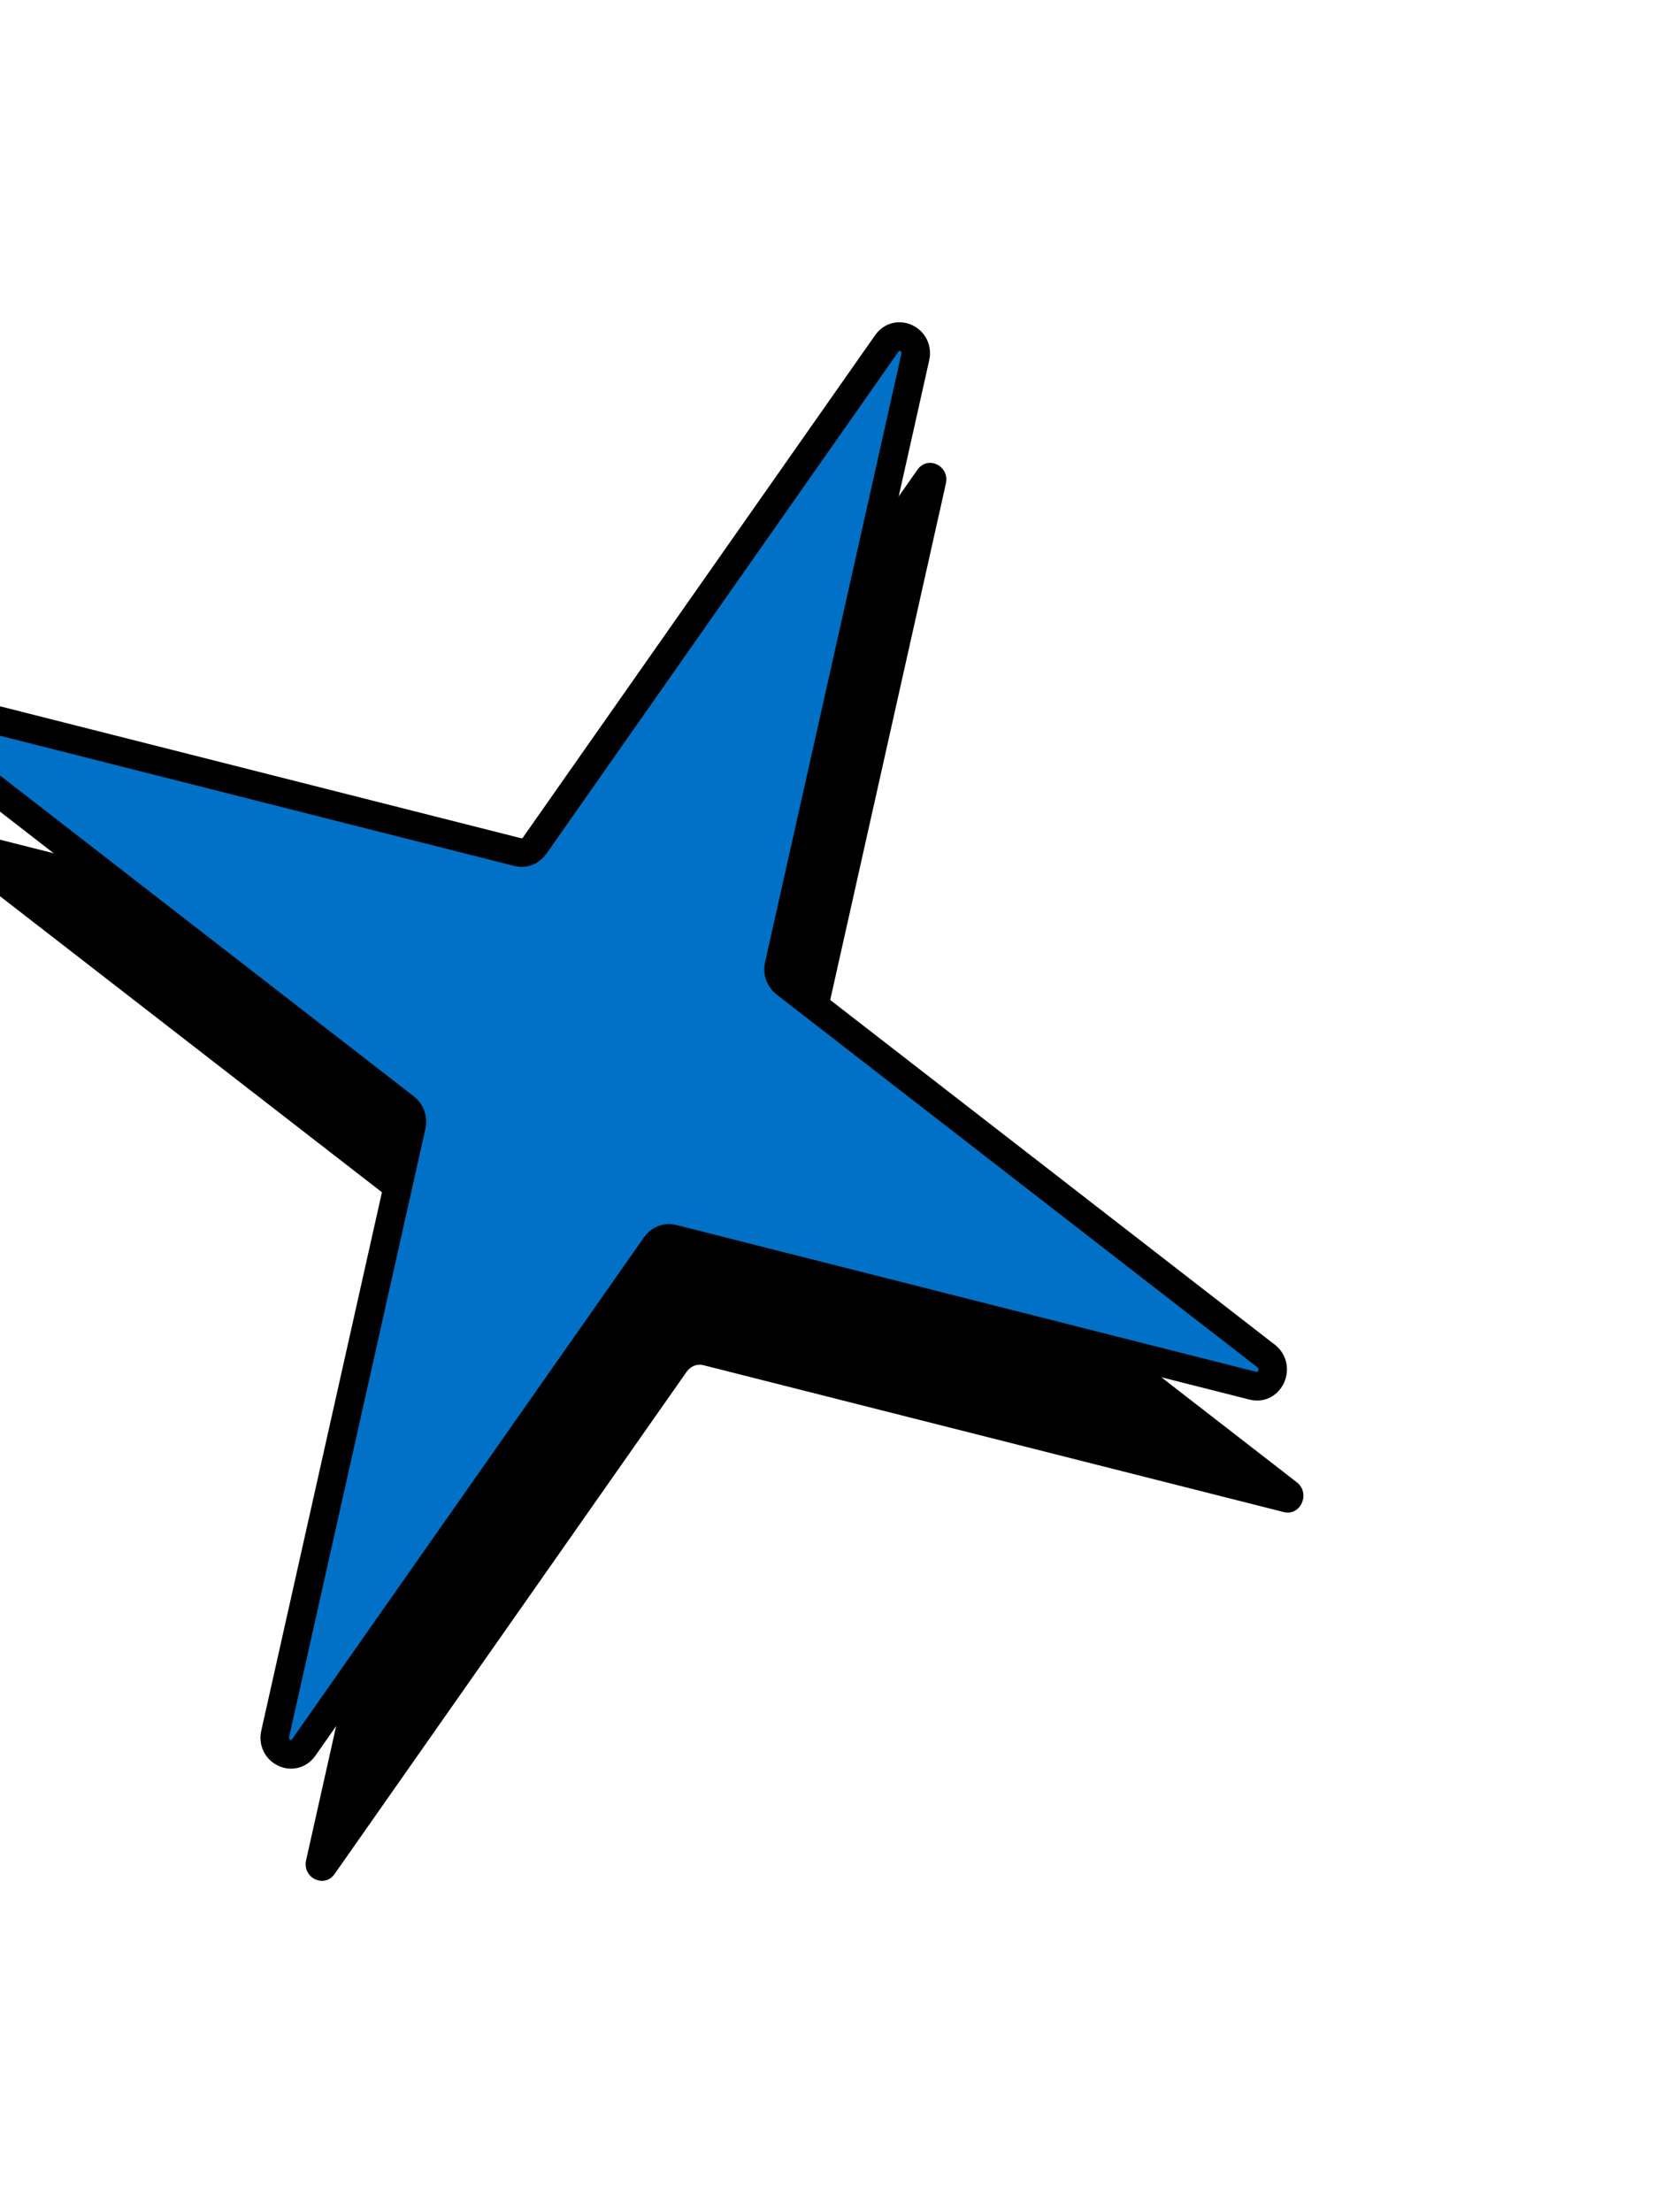 <svg width="137" height="182" viewBox="0 0 137 182" fill="none" xmlns="http://www.w3.org/2000/svg">
<path d="M105.701 124.407L57.915 112.322C57.397 112.189 56.868 112.399 56.544 112.844L27.547 154.183C26.696 155.389 24.871 154.496 25.205 153.037L36.421 102.996C36.545 102.453 36.341 101.898 35.915 101.555L-3.699 70.87C-4.854 69.97 -4.015 68.062 -2.622 68.422L45.164 80.508C45.682 80.641 46.211 80.431 46.535 79.986L75.533 38.646C76.384 37.441 78.208 38.334 77.874 39.792L66.658 89.834C66.534 90.376 66.738 90.932 67.165 91.274L106.768 121.954C107.923 122.854 107.083 124.762 105.691 124.402L105.701 124.407Z" fill="black"/>
<path d="M103.161 114.011L55.376 101.92C54.858 101.787 54.329 101.997 54.005 102.442L25.002 143.777C24.151 144.983 22.326 144.09 22.661 142.631L33.883 92.592C34.007 92.049 33.803 91.493 33.377 91.151L-6.224 60.467C-7.378 59.567 -6.539 57.659 -5.146 58.019L42.639 70.11C43.157 70.243 43.686 70.033 44.01 69.588L73.013 28.252C73.864 27.047 75.689 27.94 75.354 29.398L64.132 79.438C64.008 79.981 64.212 80.536 64.638 80.879L104.239 111.563C105.393 112.463 104.554 114.371 103.161 114.011Z" fill="#0071C6" stroke="black" stroke-width="2.35" stroke-linecap="round" stroke-linejoin="round"/>
</svg>
